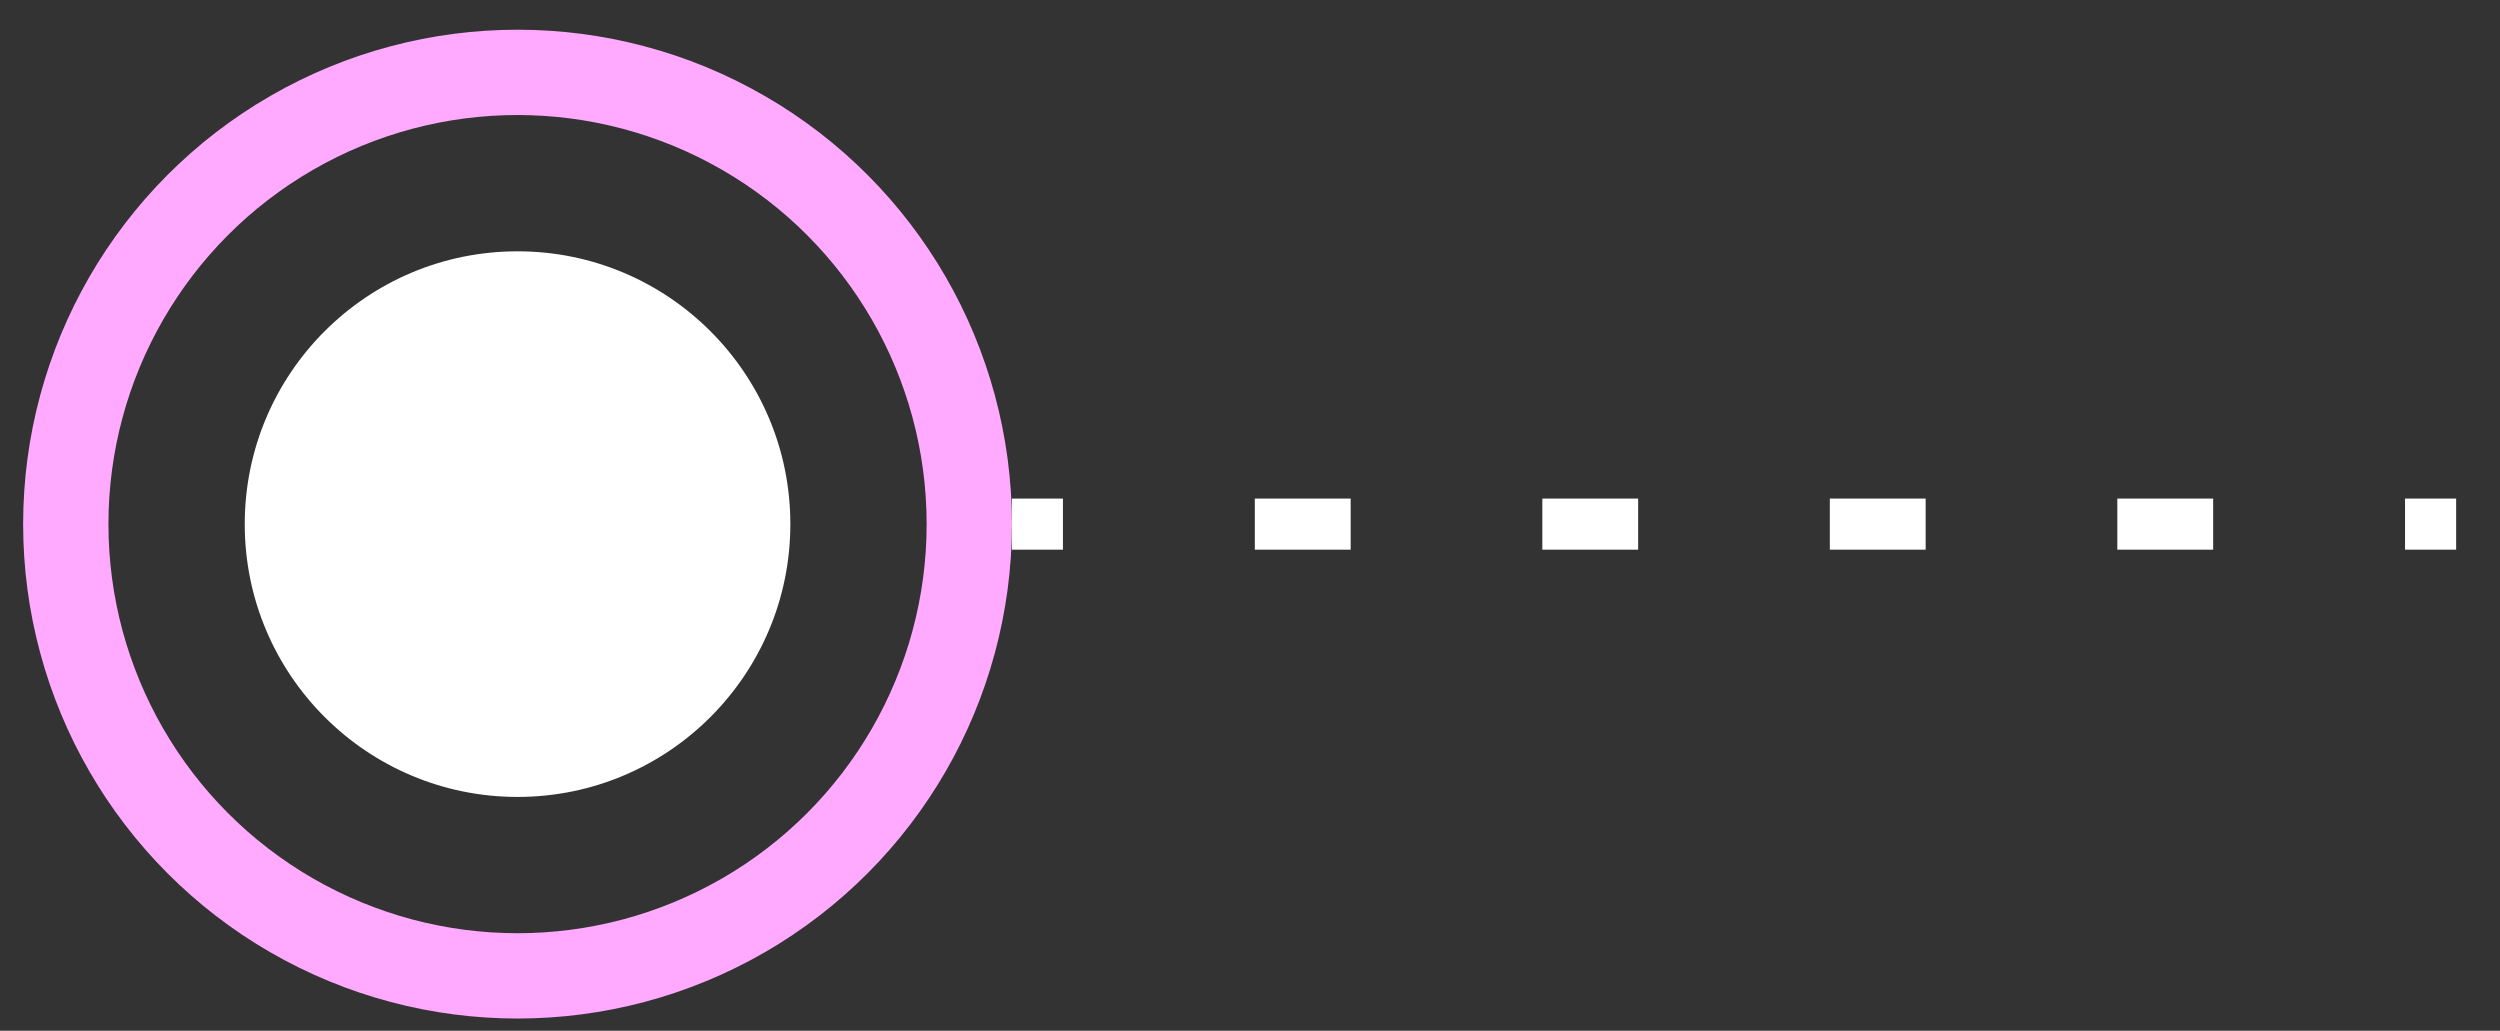 <svg xmlns="http://www.w3.org/2000/svg" viewBox="0 0 114 47">
  <rect x="0" y="0" width="114" height="47" fill="#333333" stroke="none"/>
  <g id="Layer_3" data-name="Layer 3">
    <g>
      <line x1="46.14" y1="23.9" x2="48.47" y2="23.9" fill="none" stroke="#fff" stroke-miterlimit="10" stroke-width="2.33"/>
      <line x1="57.22" y1="23.9" x2="105.3" y2="23.9" fill="none" stroke="#fff" stroke-miterlimit="10" stroke-width="2.33" stroke-dasharray="4.37 8.74"/>
      <line x1="109.67" y1="23.9" x2="112" y2="23.9" fill="none" stroke="#fff" stroke-miterlimit="10" stroke-width="2.33"/>
    </g>
  </g>
  <g id="Layer_2" data-name="Layer 2">
    <g>
      <circle cx="23.6" cy="23.9" r="20.6" fill="none" stroke="#ffaafe" stroke-miterlimit="10" stroke-width="3.89"/>
      <circle cx="23.6" cy="23.9" r="12.44" fill="#fff"/>
    </g>
  </g>
</svg>
